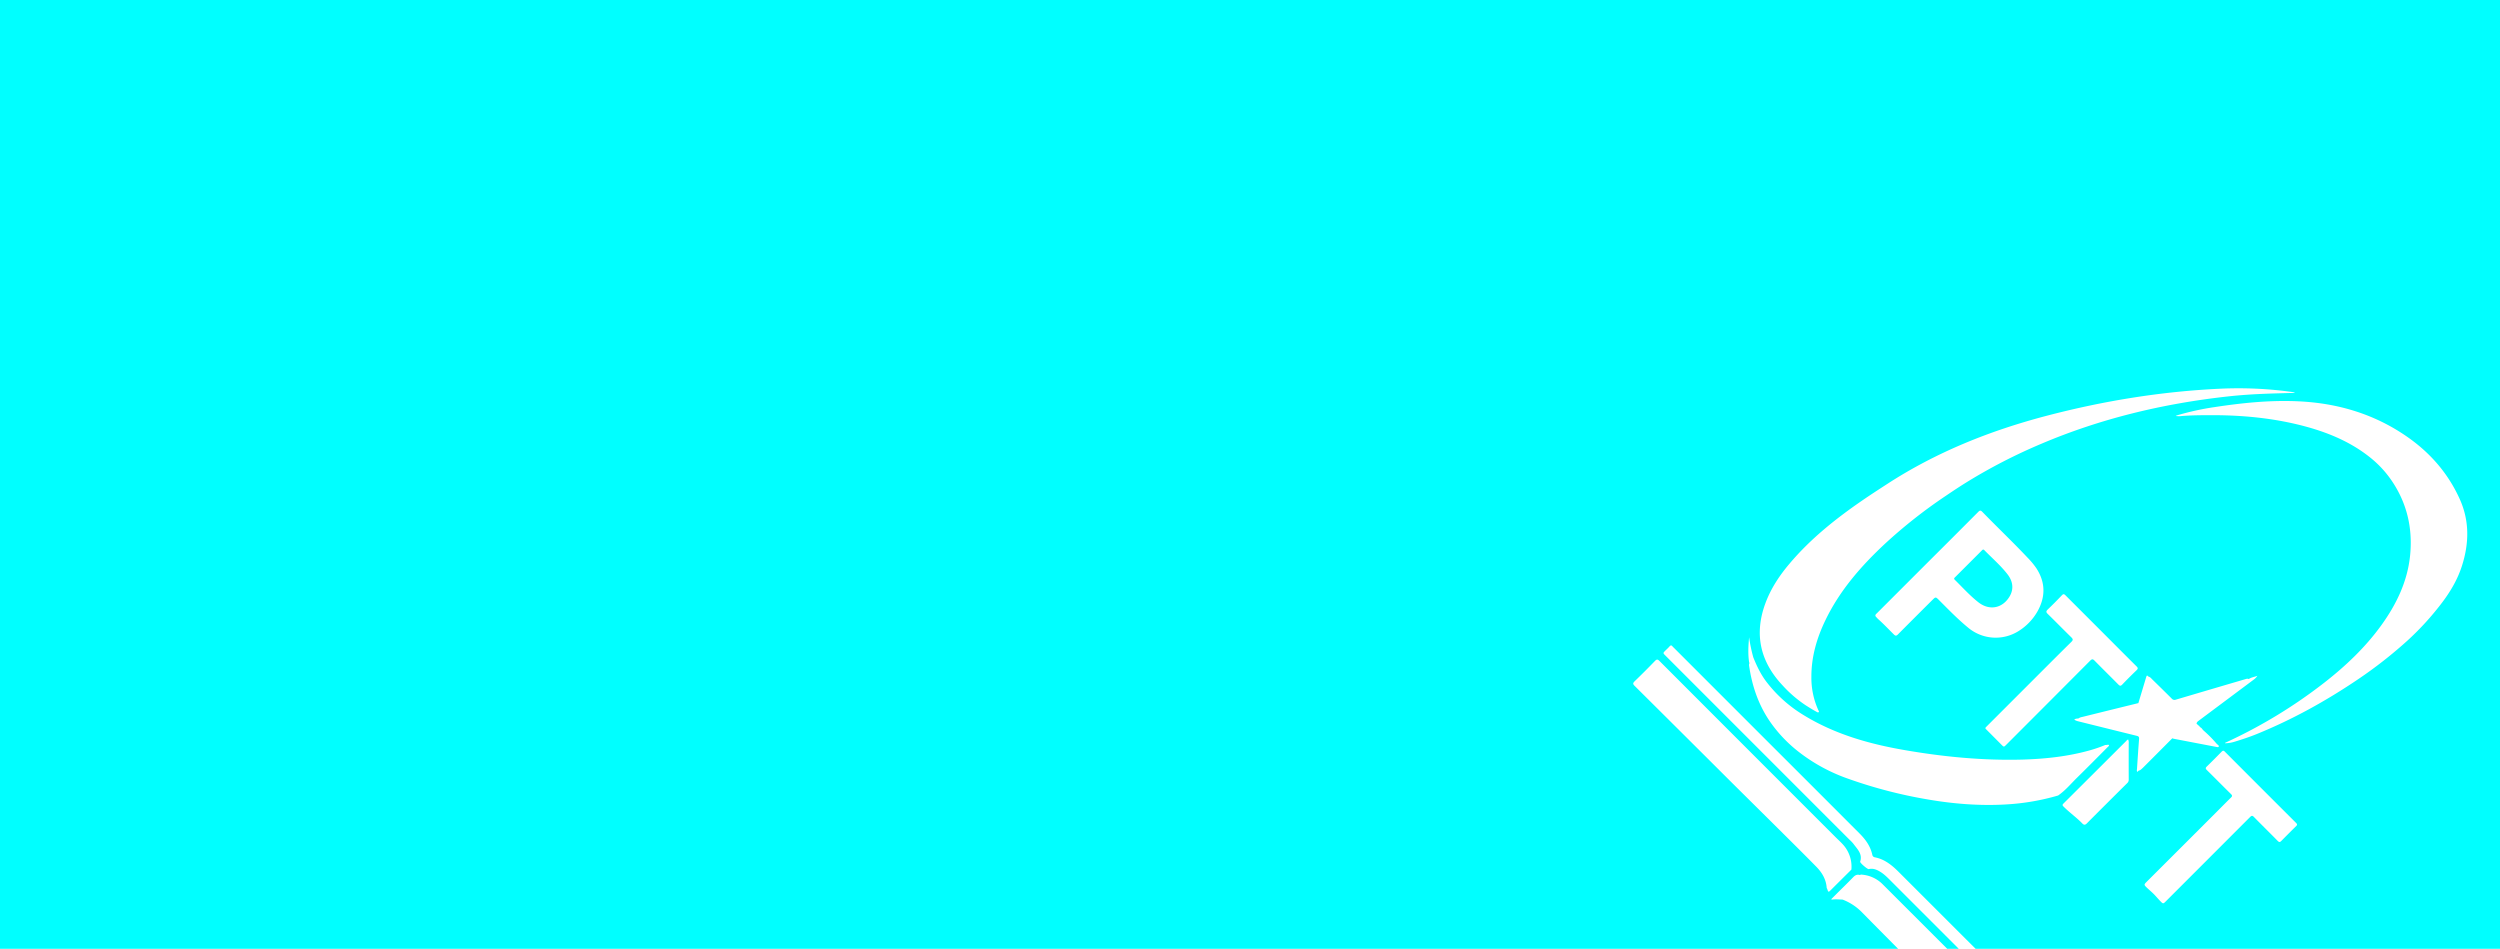 <svg xmlns="http://www.w3.org/2000/svg" viewBox="0 0 2382 904">
    <defs>
        <style>
            .cls-1 {
                fill: aqua;
            }
        </style>
    </defs>
    <g id="Layer_2" data-name="Layer 2">
        <g id="Layer_1-2" data-name="Layer 1">
            <path class="cls-1"
                d="M1915.08,567.72c3.85-7,2.59-14.17-2.23-20.4-6.51-8.46-14.69-15.44-22.14-23.11-1.12-1.15-1.78-.38-2.55.41l-12.62,12.62-12.62,12.62c-.77.77-1.58,1.38-.41,2.55,7.38,7.27,14.3,15,22.49,21.44C1896.07,582.49,1908.66,579.2,1915.08,567.72ZM0,0V904H1808.48q-16.9-17-33.77-34.11a52,52,0,0,0-19.06-12.76c-3.49-.1-7-.5-10.47.08l-.28-.58,4-4c5.7-5.7,11.46-11.25,17-17,1.87-1.86,3.68-2.65,6.17-1.92a3.2,3.2,0,0,1,2.33-.3,31.33,31.33,0,0,1,19.27,9l6.49,6.48L1855.28,904h11l-64.55-64.55c-3.18-3.18-6.32-6.43-10.21-8.8-3.39-2.07-6.85-3.56-11-2.56-1.17.27-8.51-6-8.15-7.08,2.46-7.47-2.8-12-6.47-17.08a31.84,31.84,0,0,0-3.49-3.67L1586.81,624.63c-2.4-2.4-2.4-2.4,0-4.79,1.31-1.31,2.71-2.54,3.92-3.93s2-1.13,2.91.08a15,15,0,0,0,1.2,1.19l90.24,90.25q43.49,43.4,86.87,86.87c5.69,5.71,10.28,12.11,12,20.24a2.9,2.9,0,0,0,2.48,2.32c9.12,1.81,16,7.31,22.34,13.62L1882.34,904H2382V0ZM1748.9,797.61c3.4,3.42,7.11,6.53,9.85,10.57a31.46,31.46,0,0,1,5.26,20.38q-9.57,9.47-19.11,19c-2.83,2.83-2.81,2.84-4-.82a2.35,2.35,0,0,0-.41-.58c-.51-8.24-4.46-14.83-10.08-20.52-12.18-12.4-24.55-24.61-36.87-36.86-15.2-15.11-30.54-30.22-45.75-45.36q-45.1-45-90.31-89.91c-1.66-1.66-1.88-2.51-.07-4.32q9.88-9.54,19.45-19.45c1.69-1.74,2.61-1.64,4.32.07Q1665,713.74,1748.9,797.61Zm438.84-423.18.1,0v.07l-.09-.09-.12,0s0-.13,0-.13ZM1682.07,574.81c5.21-14.11,13.43-26.5,23.12-37.9,20-23.67,44-42.78,69.41-60.22,7.68-5.28,15.52-10.35,23.34-15.43,46.88-30.45,98-50.89,151.9-65.05,54.42-14.27,109.66-23.27,165.86-25.86a372,372,0,0,1,68.6,3.19,16.24,16.24,0,0,1,1.86.44l.47.17-.48.19c-9.15.26-18.31.46-27.47.82-11.91.48-23.8,1.24-35.64,2.54-61.43,6.75-121,20.91-178,45.11a520,520,0,0,0-71.78,37c-6.63,4.11-13.11,8.43-19.56,12.8a476.14,476.14,0,0,0-57.36,45.17c-22.91,21.34-43.36,44.67-57.06,73.11-8.26,17.08-13.47,35-13.39,54.11a74.5,74.5,0,0,0,6.81,32.06c.2.48.74,1,.1,1.51s-1.23,0-1.78-.25c-3.62-1.95-7.12-4.11-10.56-6.32a117.65,117.65,0,0,1-21.88-18.81C1677.09,630.42,1671.17,604.31,1682.07,574.81Zm391-178.6a.3.3,0,0,1-.08.08s-.07-.05-.14-.1ZM1893.6,691.43l39.93-39.93c13.37-13.36,26.7-26.76,40.14-40,1.67-1.67,1.56-2.57-.06-4.19-7.58-7.42-15-15-22.6-22.44-1.71-1.71-1.5-2.57.09-4.16q6.87-6.6,13.44-13.51c1.34-1.4,2.11-1.34,3.44,0l32.25,32.25c11.83,11.83,23.61,23.71,35.49,35.49,1.4,1.39,1.51,2.2,0,3.66-4.64,4.45-9.22,9-13.64,13.65-1.56,1.64-2.38,1.3-3.79-.12-7.47-7.55-15.06-15-22.48-22.56-1.64-1.73-2.53-1.85-4.31-.07q-39.93,40.09-79.94,80.11c-2.26,2.25-2.27,2.25-4.58-.07L1893.52,696C1891.11,693.57,1891,694.08,1893.6,691.43Zm-17.37-92.59c-10.31-8.32-19.46-17.8-28.78-27.12-3.15-3.14-3.15-3.14-6.34,0q-16.44,16.34-32.76,32.76c-1.49,1.5-2.34,1.55-3.84.06-5-4.92-9.77-10-15-14.66-.6-.53-1.09-1.18-1.66-1.74-1.47-1.35-1.24-2.36.27-3.65l48.46-48.46q24.2-24.08,48.28-48.28c1.39-1.41,2.2-1.75,3.8-.14,14.29,14.73,29.17,28.83,43.24,43.76a73.51,73.51,0,0,1,8.44,10.2c8.74,13.54,8.7,27.4.81,41.26a52.88,52.88,0,0,1-17.92,18.49A40.88,40.88,0,0,1,1876.23,598.84Zm34.37,167.67c-24.77,1.37-49.35-.59-73.77-4.79A448.69,448.69,0,0,1,1761,742a165.31,165.31,0,0,1-47.45-25.83A131.07,131.07,0,0,1,1686.08,687c-10.87-16-16.84-33.88-19.57-52.94a4.13,4.13,0,0,1,.41-2.32,3.88,3.88,0,0,1-.38-.86c-1.17-7.86-.72-15.77,0-23.69a149,149,0,0,0,4,19.14c3.28,8.14,7,16,12.36,23.1a127.81,127.81,0,0,0,35.29,31.74c29.76,18.36,62.68,27.68,96.72,33.55,37.27,6.43,74.79,10.07,112.66,9,21.66-.67,43.16-3,64.1-8.94a129.3,129.3,0,0,0,14.32-5c1.16.25,2.34-.55,3.54.07-.11,1.21-1.1,1.73-1.81,2.44-9.55,9.62-19.09,19.26-28.77,28.76-5.88,5.78-11.15,12.22-18,16.91A220.23,220.23,0,0,1,1910.6,766.51Zm117.64-58.27q-.06,17.25,0,34.51a4.2,4.2,0,0,1-1.18,3.17q-19.46,19.27-38.78,38.68c-1.52,1.51-2.7,1.55-4.11.13-5.66-5.83-12.35-10.53-18.1-16.29-1.12-1.12-1.11-1.72,0-2.83q30-29.86,60-59.82a2.67,2.67,0,0,1,1.66-1.18A7.31,7.31,0,0,1,2028.24,708.24Zm9.46,26-1.28,1.28a3.42,3.42,0,0,1-.3-2.6c.61-9.62,1.24-19.24,2-28.84.15-1.9-.42-2.58-2.28-3q-27.93-6.89-55.84-13.85a11.56,11.56,0,0,1-3.64-1.53c1.3-1.23,2.81-.9,4.13-1.23,1.23-1,2.79-1.19,4.25-1.55q26.34-6.54,52.7-13l7.48-24.9c.39-1.2.8-2,1.9-.49a6.8,6.8,0,0,1,3.34,2.31c6.38,6.25,12.76,12.47,19.06,18.77a3.45,3.45,0,0,0,4,1q32.92-9.75,65.91-19.43c1.16-.35,2.3-.81,3.5-.15,2.24-1.66,5-1.9,8.21-3.11a13.06,13.06,0,0,1-3.55,3.67q-26,19.44-52,38.83c-1.1.83-2.27,1.56-2.42,3.12l2,1.81a1,1,0,0,1,.74.74l.93.93a5.47,5.47,0,0,1,2.12,2.12l1,1a115.6,115.6,0,0,1,12,12.07l.81.92c.88.48,1.79,1.36,1.6,2.14s-1.31.6-2.14.44l-40.58-7.77a14.56,14.56,0,0,1-1.59-.48q-14,14.11-28.1,28.19C2040.46,732.69,2039.41,734,2037.7,734.25ZM2187.86,787q-7.2,7.13-14.33,14.34c-1.23,1.26-2,1.2-3.28-.07-7.56-7.69-15.25-15.24-22.8-22.93-1.38-1.39-2.13-1.27-3.44,0L2103.39,819l-39.93,39.93c-2.24,2.25-2.48,2.33-4.8,0s-4.39-4.92-6.72-7.24-4.66-4.17-6.9-6.37-2.19-2.61,0-4.83q33.41-33.32,66.76-66.68c4.67-4.67,9.29-9.39,14-14,1.21-1.19,1.15-1.91,0-3.09-7.75-7.61-15.36-15.36-23.11-23-1.36-1.33-1.38-2.07,0-3.42,4.74-4.6,9.38-9.29,14-14,1.09-1.1,1.8-1.44,3.09-.15q34,34.11,68.06,68.08C2188.81,785.29,2188.94,786,2187.86,787Zm157.8-247.61c-4.66,14.46-12.57,27-22,38.84A265.93,265.93,0,0,1,2294,610.19a420.25,420.25,0,0,1-47.2,37c-30.47,20.61-62.48,38.34-96.59,52.22-6.71,2.73-13.57,5-20.5,7.13a34,34,0,0,1-9.74,1.67c.28-.79,1-.84,1.43-1.06a475.3,475.3,0,0,0,93.17-56.69c20.43-15.94,39.14-33.64,54.39-54.78,14.37-19.92,24.84-41.57,27.37-66.32,2.68-26.44-3.15-50.85-18.46-72.71a101.39,101.39,0,0,0-20.61-21.57c-17.6-13.81-37.81-22.4-59.22-28.34-29.08-8-58.75-11.06-88.8-11.16-10.24,0-20.43,0-30.63.82a16,16,0,0,1-4.79,0,.5.5,0,0,1-.65-.13,2.85,2.85,0,0,0,.63-.38,257.69,257.69,0,0,1,36.24-8c26.36-4,52.82-6.75,79.55-5.53,38.28,1.71,73.75,12.43,105.12,34.62,21.12,14.93,37.8,34.13,48.65,57.92C2353.08,496,2352.68,517.63,2345.66,539.41Z" />
        </g>
    </g>
</svg>